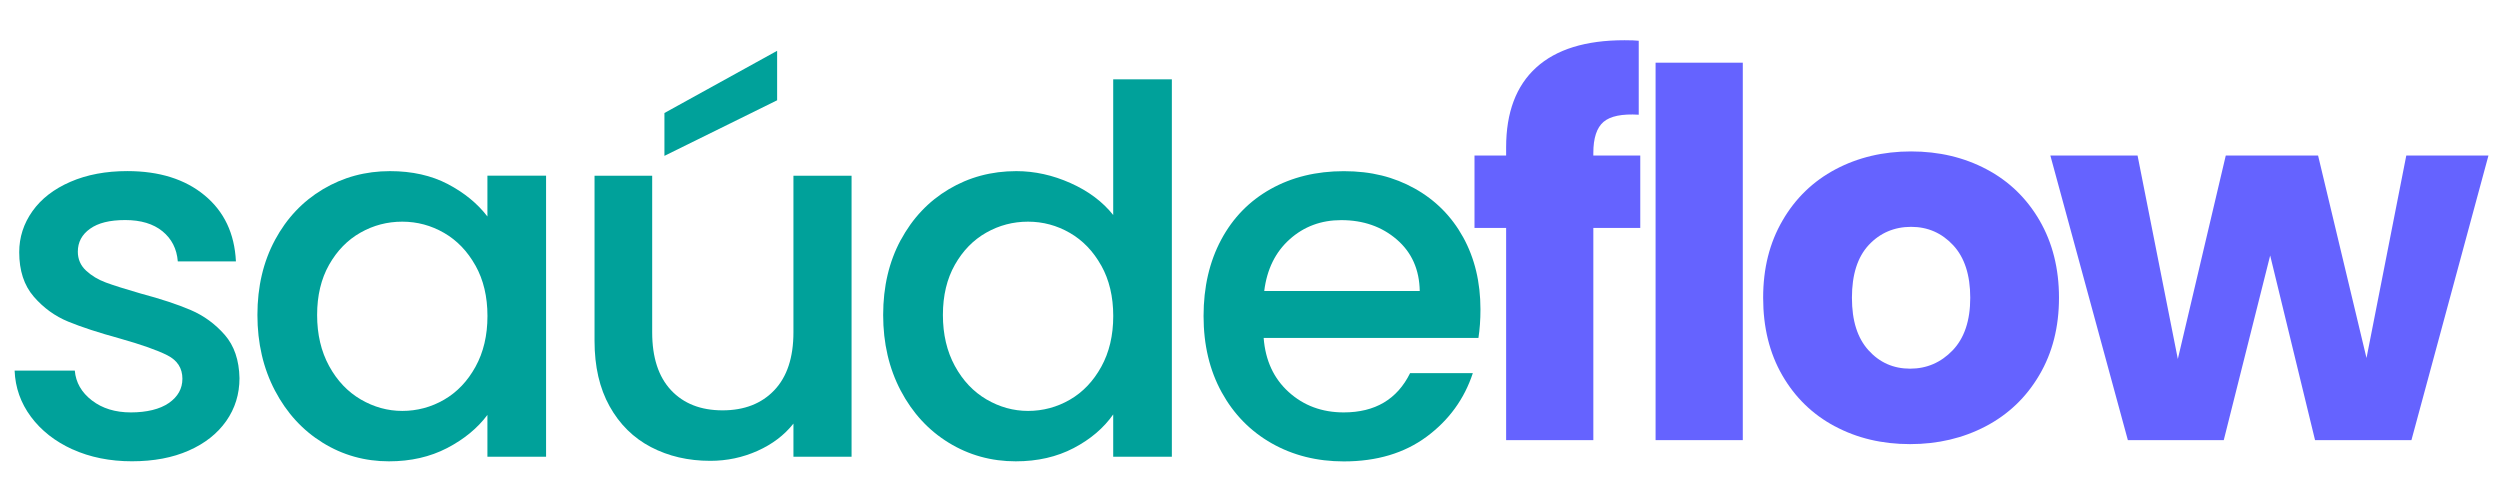 <?xml version="1.0" encoding="UTF-8"?>
<svg id="Camada_1" xmlns="http://www.w3.org/2000/svg" version="1.1" viewBox="0 0 569.89 110.28">
  <!-- Generator: Adobe Illustrator 29.3.1, SVG Export Plug-In . SVG Version: 2.1.0 Build 151)  -->
  <defs>
    <style>
      .st0 {
        fill: #6563ff;
      }

      .st1 {
        fill: #00a19a;
      }
    </style>
  </defs>
  <g>
    <path class="st1" d="M16.53,102.44c-3.99-1.82-7.15-4.3-9.48-7.44-2.33-3.14-3.57-6.65-3.72-10.52h13.72c.23,2.71,1.53,4.98,3.9,6.8,2.36,1.82,5.33,2.73,8.89,2.73s6.61-.72,8.66-2.15c2.05-1.43,3.08-3.27,3.08-5.52,0-2.4-1.14-4.19-3.43-5.35-2.29-1.16-5.91-2.44-10.87-3.84-4.81-1.32-8.72-2.6-11.74-3.84-3.02-1.24-5.64-3.14-7.85-5.7-2.21-2.56-3.31-5.93-3.31-10.12,0-3.41,1.01-6.53,3.02-9.36,2.01-2.83,4.9-5.06,8.66-6.69,3.76-1.63,8.08-2.44,12.96-2.44,7.28,0,13.16,1.84,17.61,5.52,4.46,3.68,6.84,8.7,7.15,15.06h-13.25c-.23-2.87-1.4-5.15-3.49-6.86-2.09-1.7-4.92-2.56-8.49-2.56s-6.16.66-8.02,1.98c-1.86,1.32-2.79,3.06-2.79,5.23,0,1.71.62,3.14,1.86,4.3,1.24,1.16,2.75,2.07,4.53,2.73,1.78.66,4.42,1.49,7.91,2.5,4.65,1.24,8.47,2.5,11.45,3.78,2.98,1.28,5.56,3.16,7.73,5.64,2.17,2.48,3.29,5.78,3.37,9.88,0,3.64-1.01,6.9-3.02,9.77-2.02,2.87-4.86,5.12-8.55,6.74-3.68,1.63-8,2.44-12.96,2.44s-9.55-.91-13.54-2.73Z"/>
    <path class="st1" d="M62.68,54.71c2.67-4.96,6.32-8.82,10.93-11.57,4.61-2.75,9.71-4.13,15.29-4.13,5.04,0,9.44.99,13.2,2.96,3.76,1.98,6.76,4.44,9.01,7.38v-9.3h13.37v64.06h-13.37v-9.53c-2.25,3.02-5.31,5.54-9.19,7.56-3.88,2.01-8.29,3.02-13.25,3.02-5.5,0-10.54-1.41-15.11-4.24-4.57-2.83-8.2-6.78-10.87-11.86-2.67-5.08-4.01-10.83-4.01-17.27s1.34-12.13,4.01-17.09ZM108.38,60.53c-1.82-3.26-4.21-5.74-7.15-7.44-2.95-1.7-6.12-2.56-9.53-2.56s-6.59.83-9.53,2.5c-2.95,1.67-5.33,4.11-7.15,7.32-1.82,3.22-2.73,7.03-2.73,11.45s.91,8.29,2.73,11.63c1.82,3.33,4.22,5.87,7.21,7.62,2.98,1.74,6.14,2.62,9.48,2.62s6.59-.85,9.53-2.56c2.94-1.7,5.33-4.2,7.15-7.5,1.82-3.29,2.73-7.15,2.73-11.57s-.91-8.25-2.73-11.51Z"/>
    <path class="st1" d="M194.12,40.06v64.06h-13.25v-7.56c-2.09,2.64-4.82,4.71-8.2,6.22-3.37,1.51-6.96,2.27-10.75,2.27-5.04,0-9.55-1.05-13.54-3.14-3.99-2.09-7.13-5.19-9.42-9.3-2.29-4.11-3.43-9.07-3.43-14.88v-37.67h13.14v35.69c0,5.74,1.43,10.13,4.3,13.2,2.87,3.06,6.78,4.59,11.74,4.59s8.89-1.53,11.8-4.59c2.91-3.06,4.36-7.46,4.36-13.2v-35.69h13.25ZM177.15,22.86l-25.69,12.67v-9.77l25.69-14.18v11.28Z"/>
    <path class="st1" d="M205.34,54.71c2.67-4.96,6.32-8.82,10.93-11.57,4.61-2.75,9.75-4.13,15.4-4.13,4.19,0,8.31.91,12.38,2.73,4.07,1.82,7.3,4.24,9.71,7.27v-30.93h13.37v86.04h-13.37v-9.65c-2.17,3.1-5.17,5.66-9.01,7.67s-8.24,3.02-13.2,3.02c-5.58,0-10.68-1.41-15.29-4.24-4.61-2.83-8.25-6.78-10.93-11.86-2.67-5.08-4.01-10.83-4.01-17.27s1.34-12.13,4.01-17.09ZM251.03,60.53c-1.82-3.26-4.21-5.74-7.15-7.44-2.95-1.7-6.12-2.56-9.53-2.56s-6.59.83-9.53,2.5c-2.95,1.67-5.33,4.11-7.15,7.32-1.82,3.22-2.73,7.03-2.73,11.45s.91,8.29,2.73,11.63c1.82,3.33,4.22,5.87,7.21,7.62,2.98,1.74,6.14,2.62,9.48,2.62s6.59-.85,9.53-2.56c2.94-1.7,5.33-4.2,7.15-7.5,1.82-3.29,2.73-7.15,2.73-11.57s-.91-8.25-2.73-11.51Z"/>
    <path class="st1" d="M337.01,77.04h-48.95c.39,5.12,2.29,9.23,5.7,12.32,3.41,3.1,7.6,4.65,12.56,4.65,7.13,0,12.17-2.98,15.12-8.95h14.3c-1.94,5.89-5.45,10.72-10.52,14.48-5.08,3.76-11.38,5.64-18.89,5.64-6.12,0-11.61-1.38-16.45-4.13-4.84-2.75-8.64-6.63-11.39-11.63-2.75-5-4.13-10.79-4.13-17.38s1.34-12.38,4.01-17.38c2.67-5,6.43-8.85,11.28-11.57,4.84-2.71,10.41-4.07,16.68-4.07s11.43,1.32,16.16,3.95c4.73,2.64,8.41,6.34,11.04,11.1,2.63,4.77,3.95,10.25,3.95,16.45,0,2.4-.16,4.57-.46,6.51ZM323.64,66.34c-.08-4.88-1.82-8.8-5.23-11.74-3.41-2.94-7.63-4.42-12.67-4.42-4.57,0-8.49,1.45-11.74,4.36-3.26,2.91-5.2,6.84-5.81,11.8h35.46Z"/>
  </g>
  <g>
    <path class="st0" d="M373.91,51.96h-10.7v48.37h-19.88v-48.37h-7.21v-16.51h7.21v-1.86c0-7.98,2.29-14.05,6.86-18.2,4.57-4.15,11.28-6.22,20.11-6.22,1.47,0,2.56.04,3.26.12v16.86c-3.8-.23-6.47.31-8.02,1.63-1.55,1.32-2.33,3.68-2.33,7.09v.58h10.7v16.51Z"/>
    <path class="st0" d="M397.28,14.29v86.04h-19.88V14.29h19.88Z"/>
    <path class="st0" d="M418.26,97.18c-5.08-2.71-9.07-6.59-11.98-11.63-2.91-5.04-4.36-10.93-4.36-17.67s1.47-12.54,4.42-17.61c2.94-5.08,6.98-8.97,12.09-11.68,5.12-2.71,10.85-4.07,17.21-4.07s12.09,1.36,17.21,4.07c5.12,2.71,9.15,6.61,12.09,11.68,2.94,5.08,4.42,10.95,4.42,17.61s-1.49,12.54-4.48,17.61c-2.98,5.08-7.05,8.97-12.21,11.68-5.16,2.71-10.91,4.07-17.26,4.07s-12.07-1.35-17.15-4.07ZM445.12,79.86c2.67-2.79,4.01-6.78,4.01-11.98s-1.3-9.19-3.89-11.98c-2.6-2.79-5.79-4.19-9.59-4.19s-7.09,1.38-9.65,4.13c-2.56,2.75-3.84,6.76-3.84,12.03s1.26,9.19,3.78,11.98c2.52,2.79,5.68,4.19,9.48,4.19s7.03-1.4,9.71-4.19Z"/>
    <path class="st0" d="M567.26,35.45l-17.56,64.88h-21.97l-10.23-42.09-10.58,42.09h-21.86l-17.67-64.88h19.88l9.18,46.39,10.93-46.39h21.04l11.04,46.16,9.07-46.16h18.72Z"/>
  </g>
</svg>